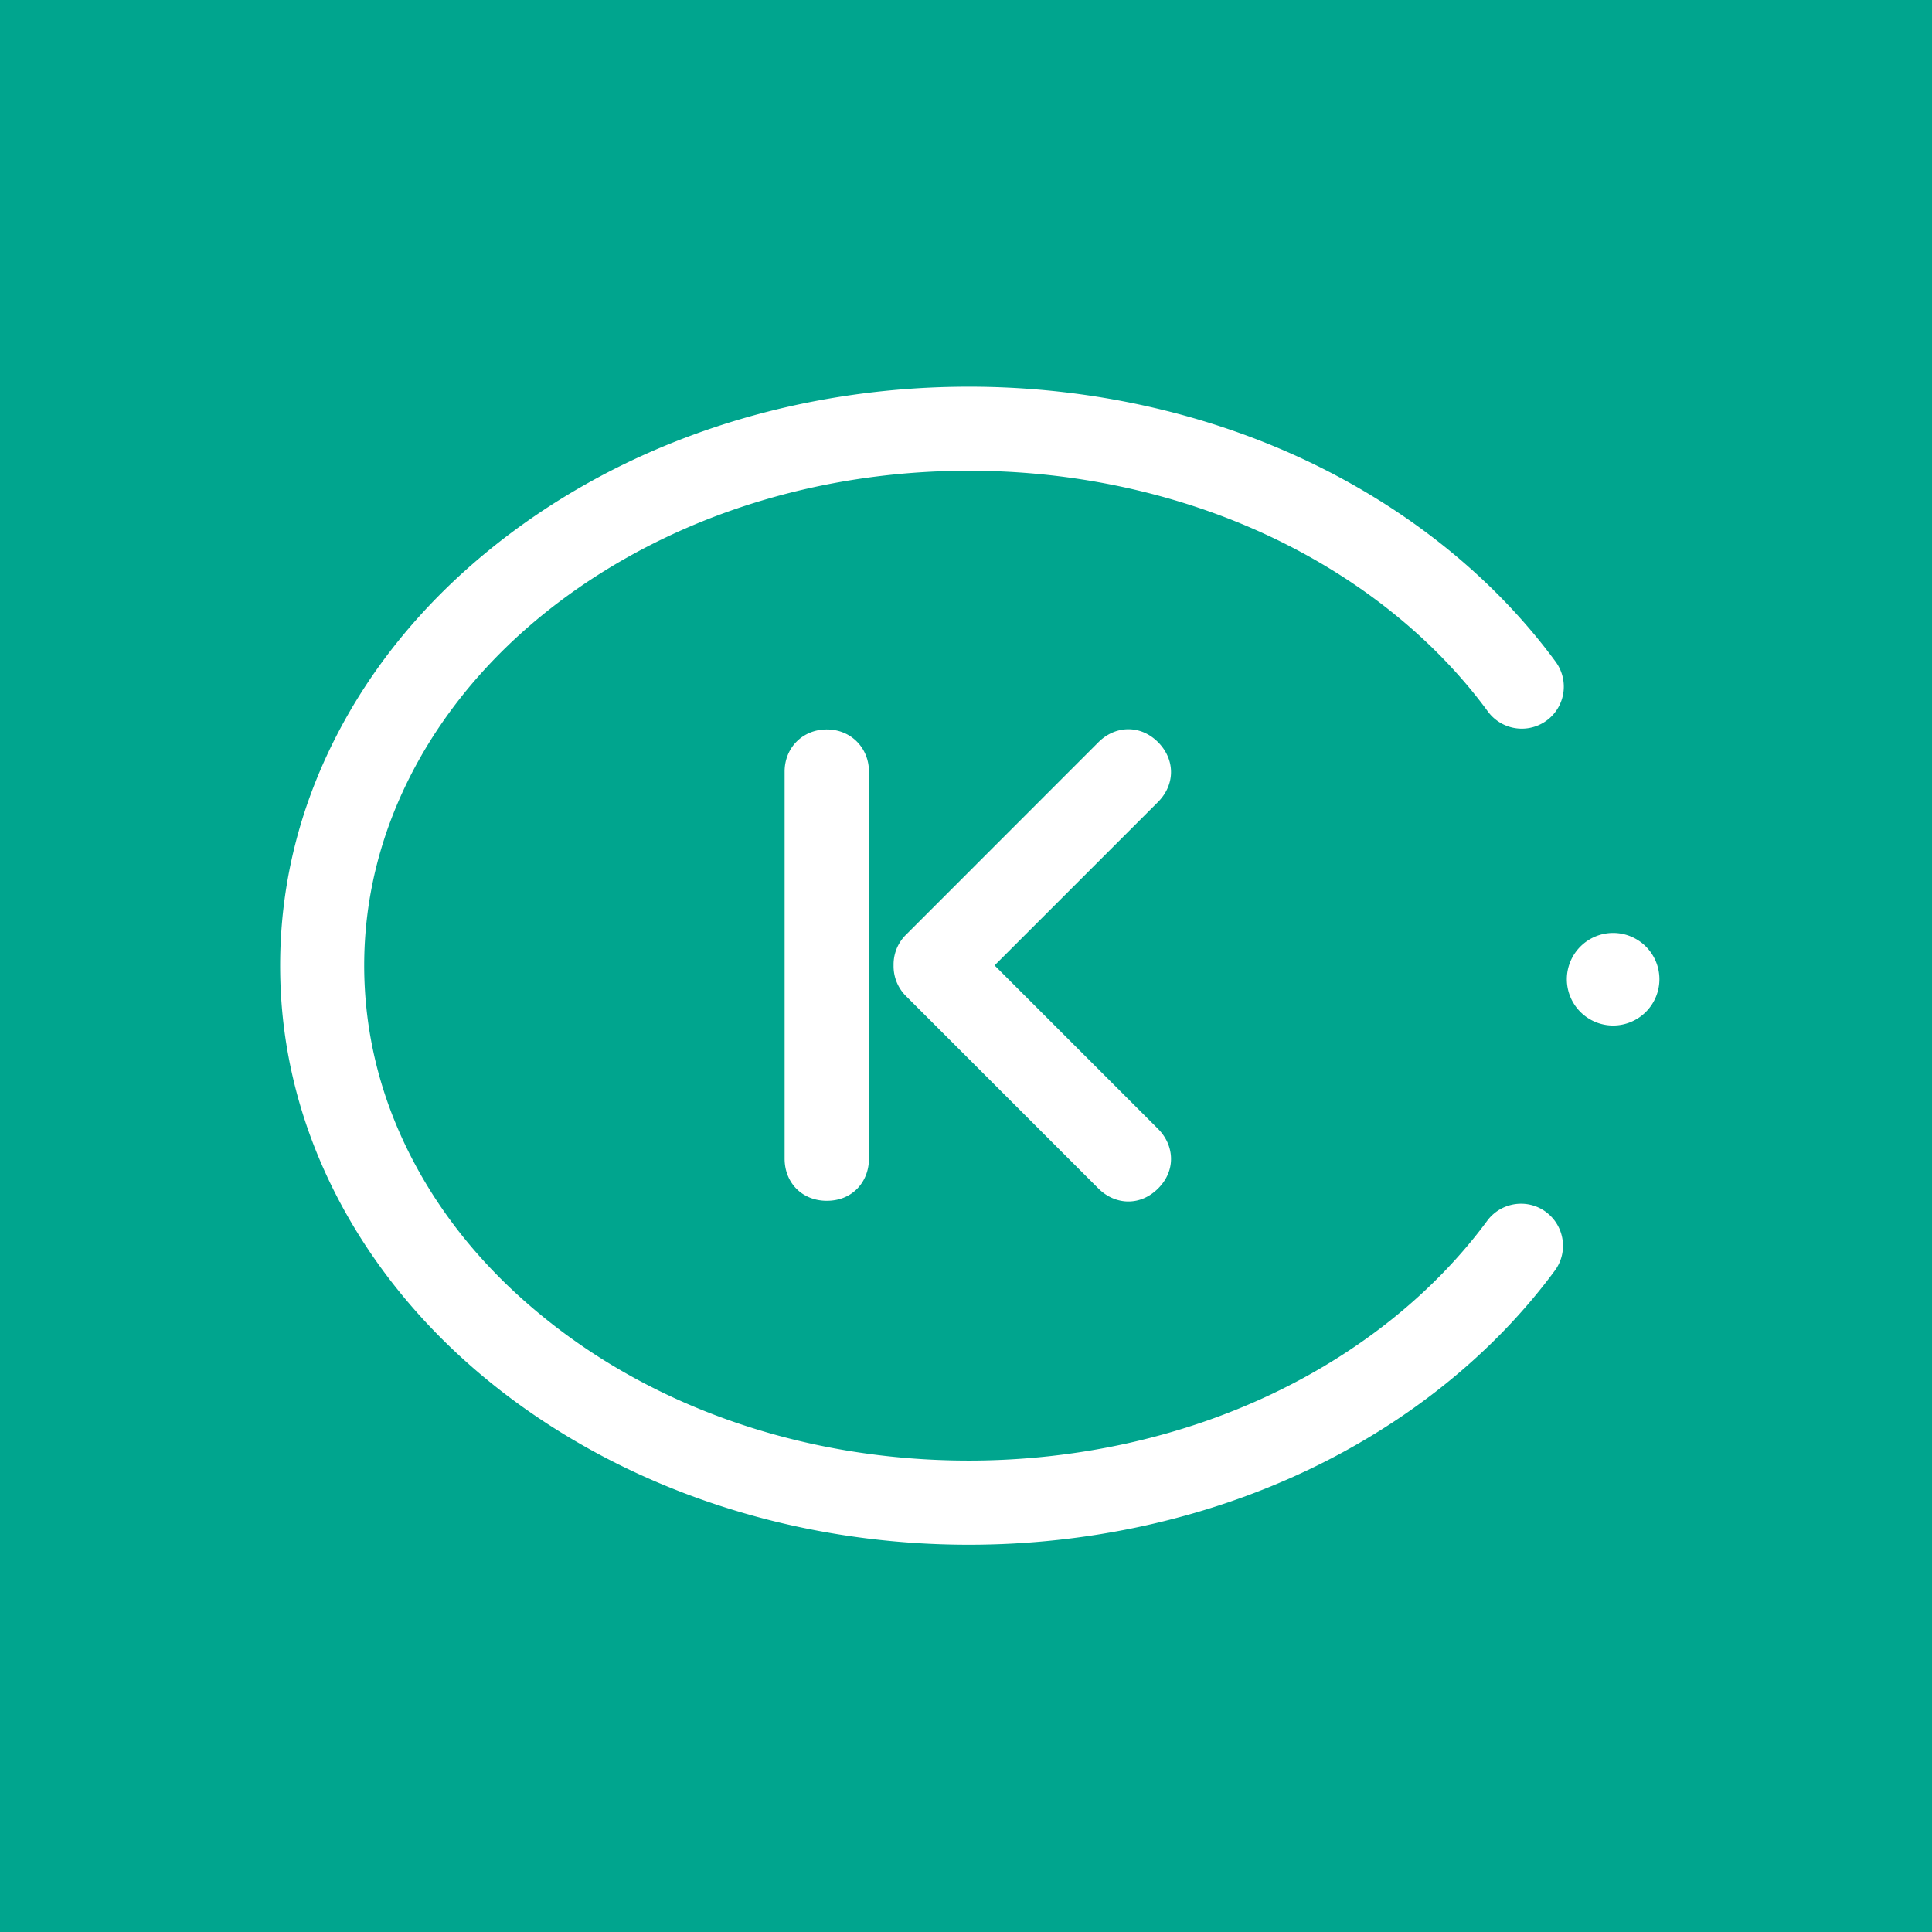 <svg xmlns="http://www.w3.org/2000/svg" width="200" height="200" fill="none"><path fill="#00A58E" d="M0 0h200v200H0z"/><g fill="#fff" clip-path="url(#a)"><path d="M119.883 76.832c-.873-.873-1.939-1.34-3.076-1.34s-2.233.477-3.096 1.34l-19.92 19.93a4.322 4.322 0 0 0-1.288 3.157 4.366 4.366 0 0 0 1.289 3.198l19.919 19.919c.863.862 1.969 1.34 3.096 1.34 1.137 0 2.193-.467 3.076-1.34.894-.894 1.361-1.98 1.34-3.138-.02-1.116-.497-2.192-1.34-3.035l-16.924-16.924 16.924-16.924c1.787-1.797 1.787-4.386 0-6.183zm-29.929 3.046c0-1.177-.436-2.284-1.238-3.096-.812-.823-1.919-1.27-3.127-1.27-2.487 0-4.366 1.879-4.366 4.366v40.061c0 2.528 1.838 4.366 4.366 4.366 1.269 0 2.355-.437 3.167-1.269.772-.802 1.198-1.899 1.198-3.097v-40.06z"/><path fill-rule="evenodd" d="M166.99 96.579a4.8 4.8 0 0 0-4.792 4.792 4.8 4.8 0 0 0 4.792 4.791 4.8 4.8 0 0 0 4.792-4.791 4.794 4.794 0 0 0-4.792-4.792zm-6.954 28.883a4.3 4.3 0 0 0-2.579-.853c-1.381 0-2.69.66-3.503 1.767-5.451 7.39-13.157 13.594-22.284 17.929-9.482 4.507-20.325 6.893-31.381 6.893-16.863 0-32.69-5.421-44.548-15.279-5.695-4.721-10.152-10.203-13.249-16.295-3.177-6.233-4.781-12.852-4.791-19.654 0-6.813 1.614-13.422 4.791-19.665C47.162 71.137 54.95 63.31 65 57.665c10.426-5.848 22.63-8.934 35.31-8.934 11.055 0 21.918 2.396 31.421 6.924 9.137 4.355 16.853 10.579 22.294 18a4.358 4.358 0 0 0 3.513 1.776 4.35 4.35 0 0 0 3.503-6.924c-6.295-8.578-15.137-15.735-25.564-20.71-10.67-5.086-22.822-7.766-35.167-7.766-18.894 0-36.69 6.142-50.122 17.279-6.61 5.482-11.807 11.888-15.452 19.045C30.929 83.827 29 91.766 29 99.97c0 8.204 1.929 16.143 5.736 23.615 5.462 10.71 14.457 19.797 26.01 26.274 11.716 6.568 25.401 10.051 39.564 10.051 12.304 0 24.436-2.67 35.086-7.736 10.406-4.945 19.239-12.082 25.543-20.62 1.442-1.929 1.025-4.66-.903-6.091z" clip-rule="evenodd"/></g><defs><clipPath id="a"><path fill="#fff" d="M29 40h142.843v120H29z"/></clipPath></defs></svg>